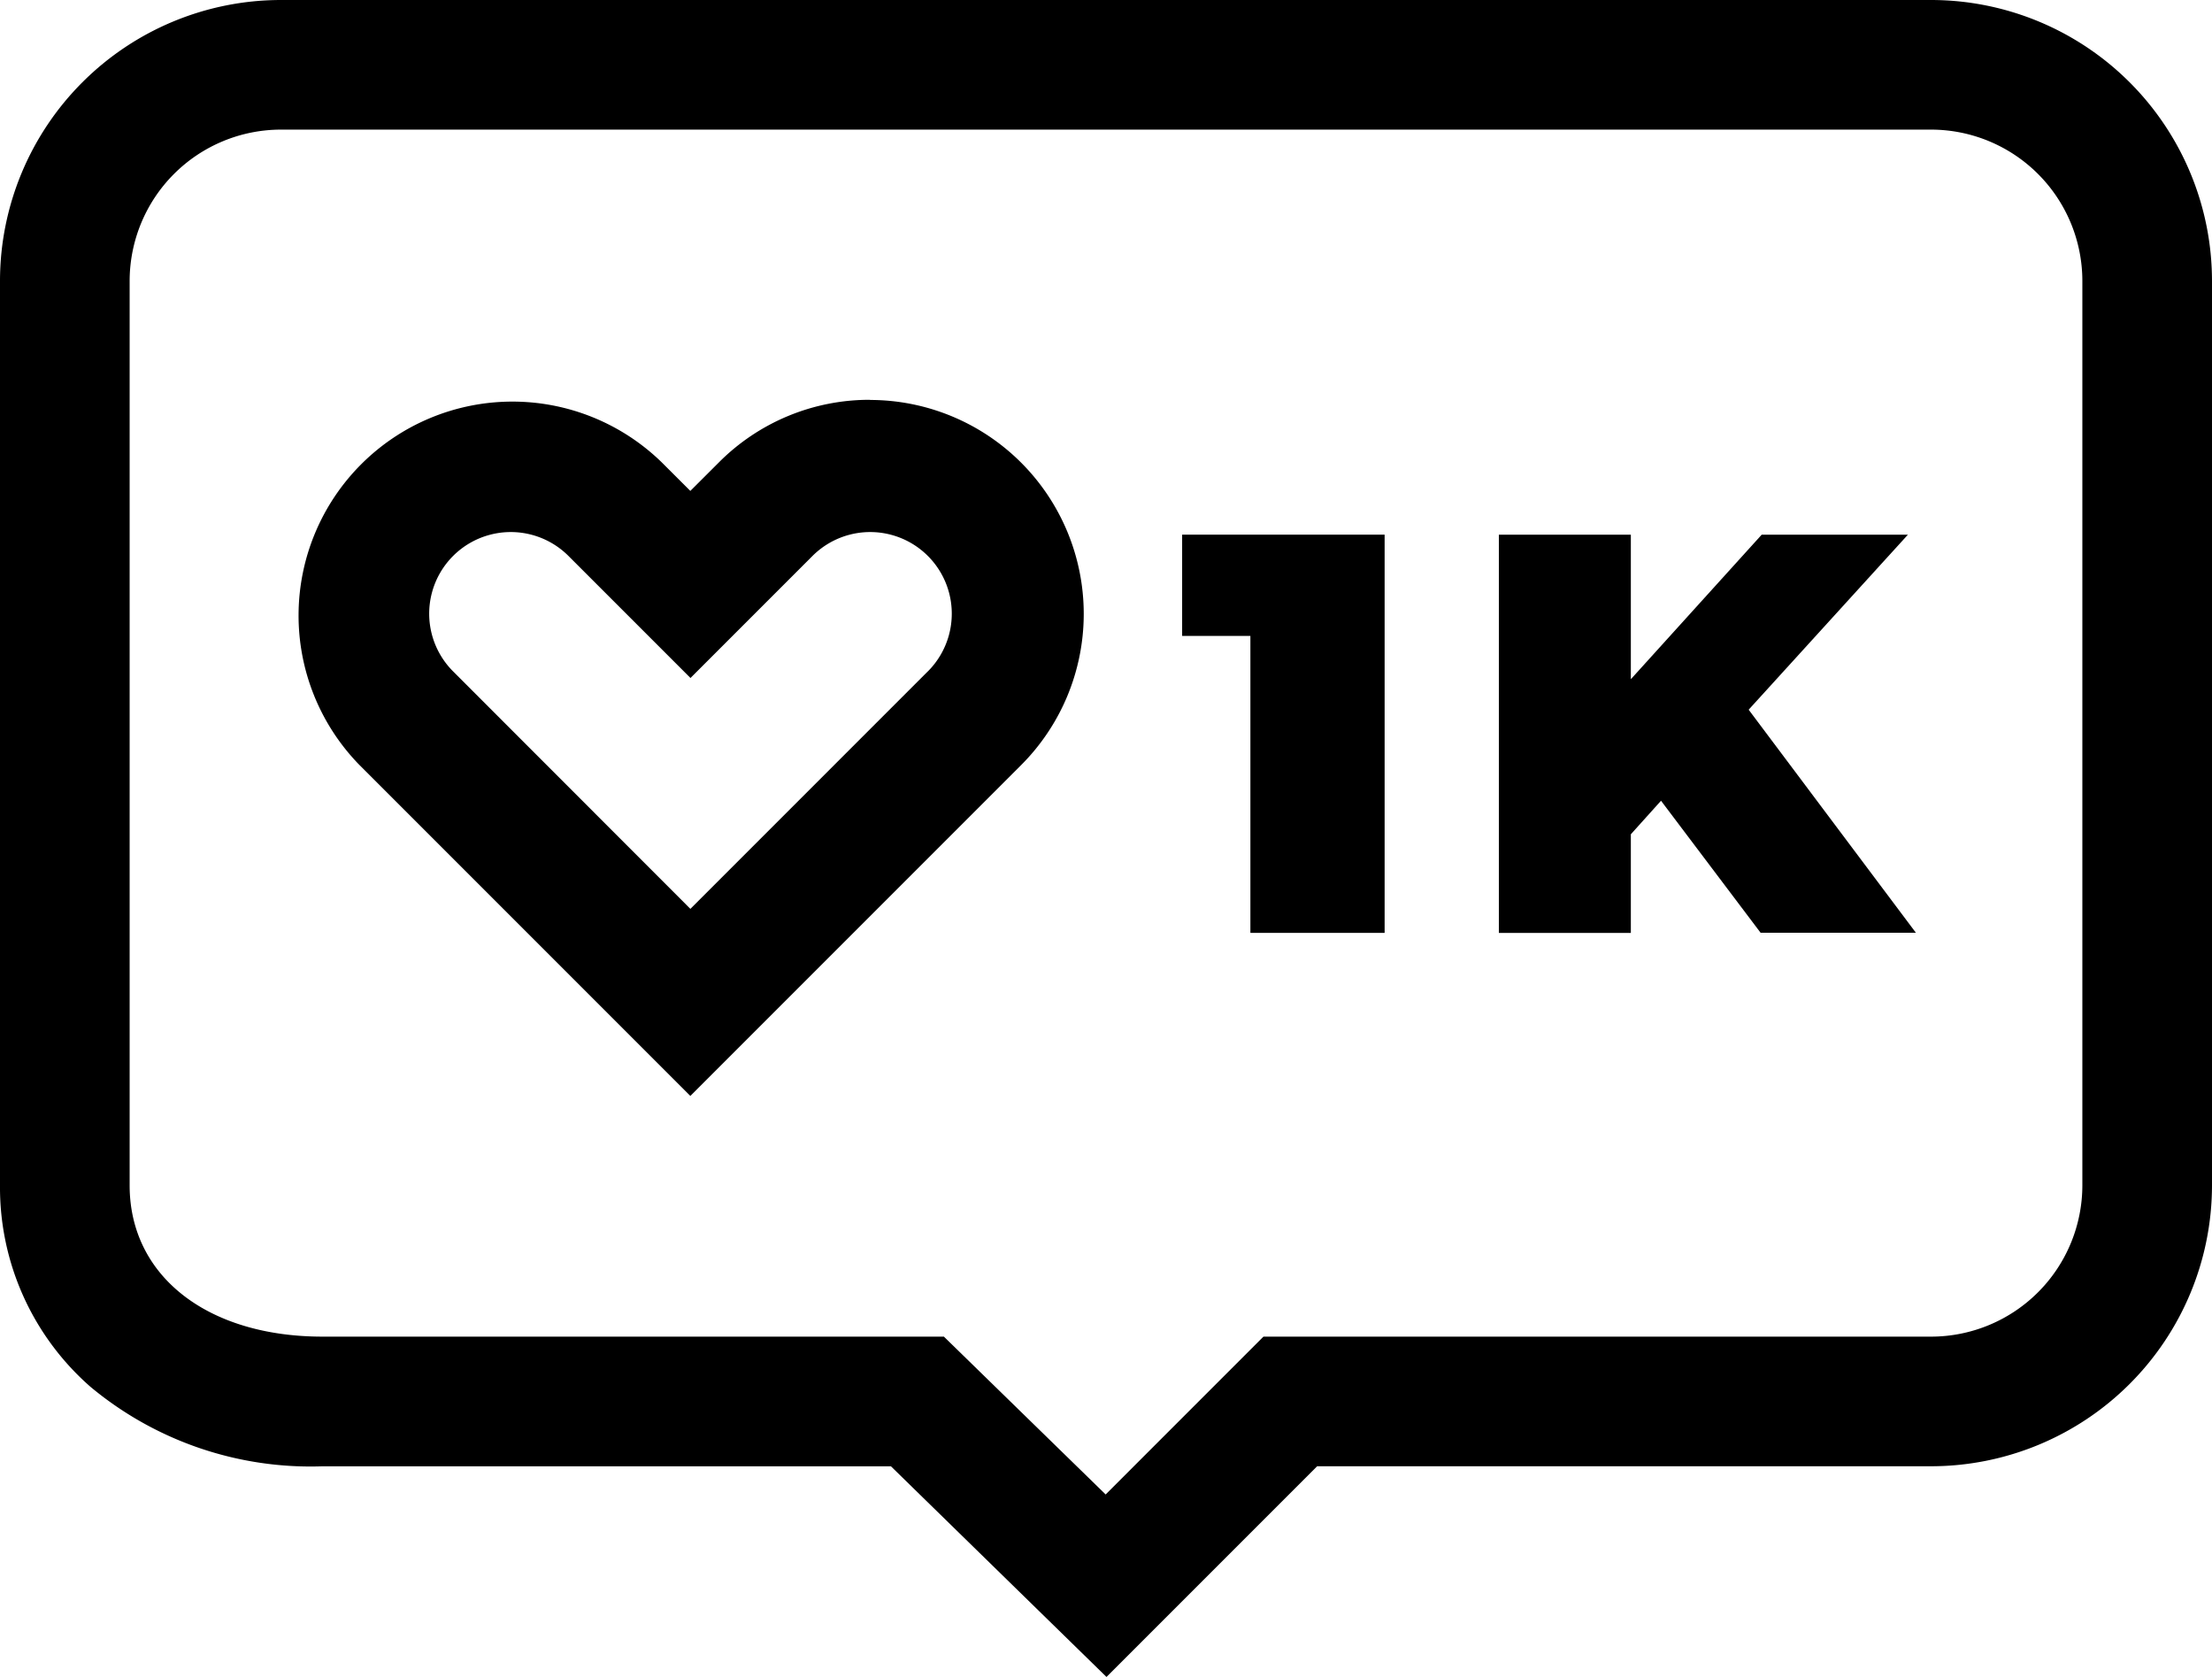 <svg xmlns="http://www.w3.org/2000/svg" width="44.856" height="34" viewBox="0 0 44.856 34"><path d="M39.161,0H5.695A5.7,5.7,0,0,0,0,5.695V24.034a5.371,5.371,0,0,0,1.834,4.083,6.976,6.976,0,0,0,4.708,1.612H18.067L22.438,34l4.272-4.272H39.161a5.7,5.7,0,0,0,5.695-5.695V5.695A5.7,5.7,0,0,0,39.161,0Zm3.066,24.034A3.07,3.07,0,0,1,39.161,27.1H25.621l-3.2,3.2-3.28-3.2H6.542c-2.341,0-3.913-1.232-3.913-3.066V5.695A3.07,3.07,0,0,1,5.695,2.628H39.161a3.07,3.07,0,0,1,3.066,3.066Zm0,0"/><path d="M78.956,93.852a4.307,4.307,0,0,0-3.067,1.27l-.578.577-.578-.577a4.337,4.337,0,0,0-6.133,6.133l6.711,6.711,6.711-6.711a4.337,4.337,0,0,0-3.067-7.4Zm1.17,5.507-4.814,4.814L70.5,99.358a1.654,1.654,0,0,1,2.34-2.34l2.474,2.474,2.474-2.474a1.654,1.654,0,0,1,2.34,2.34Zm0,0" transform="translate(-61.312 -85.746)"/><path d="M274.18,126.572h1.384v6.021h2.722v-8.074H274.18Zm0,0" transform="translate(-250.208 -113.679)"/><path d="M358.583,124.52h-2.965l-2.653,2.93v-2.93h-2.676v8.074h2.676v-2l.612-.68,2.019,2.676h3.149l-3.391-4.522Zm0,0" transform="translate(-319.894 -113.679)"/></svg>